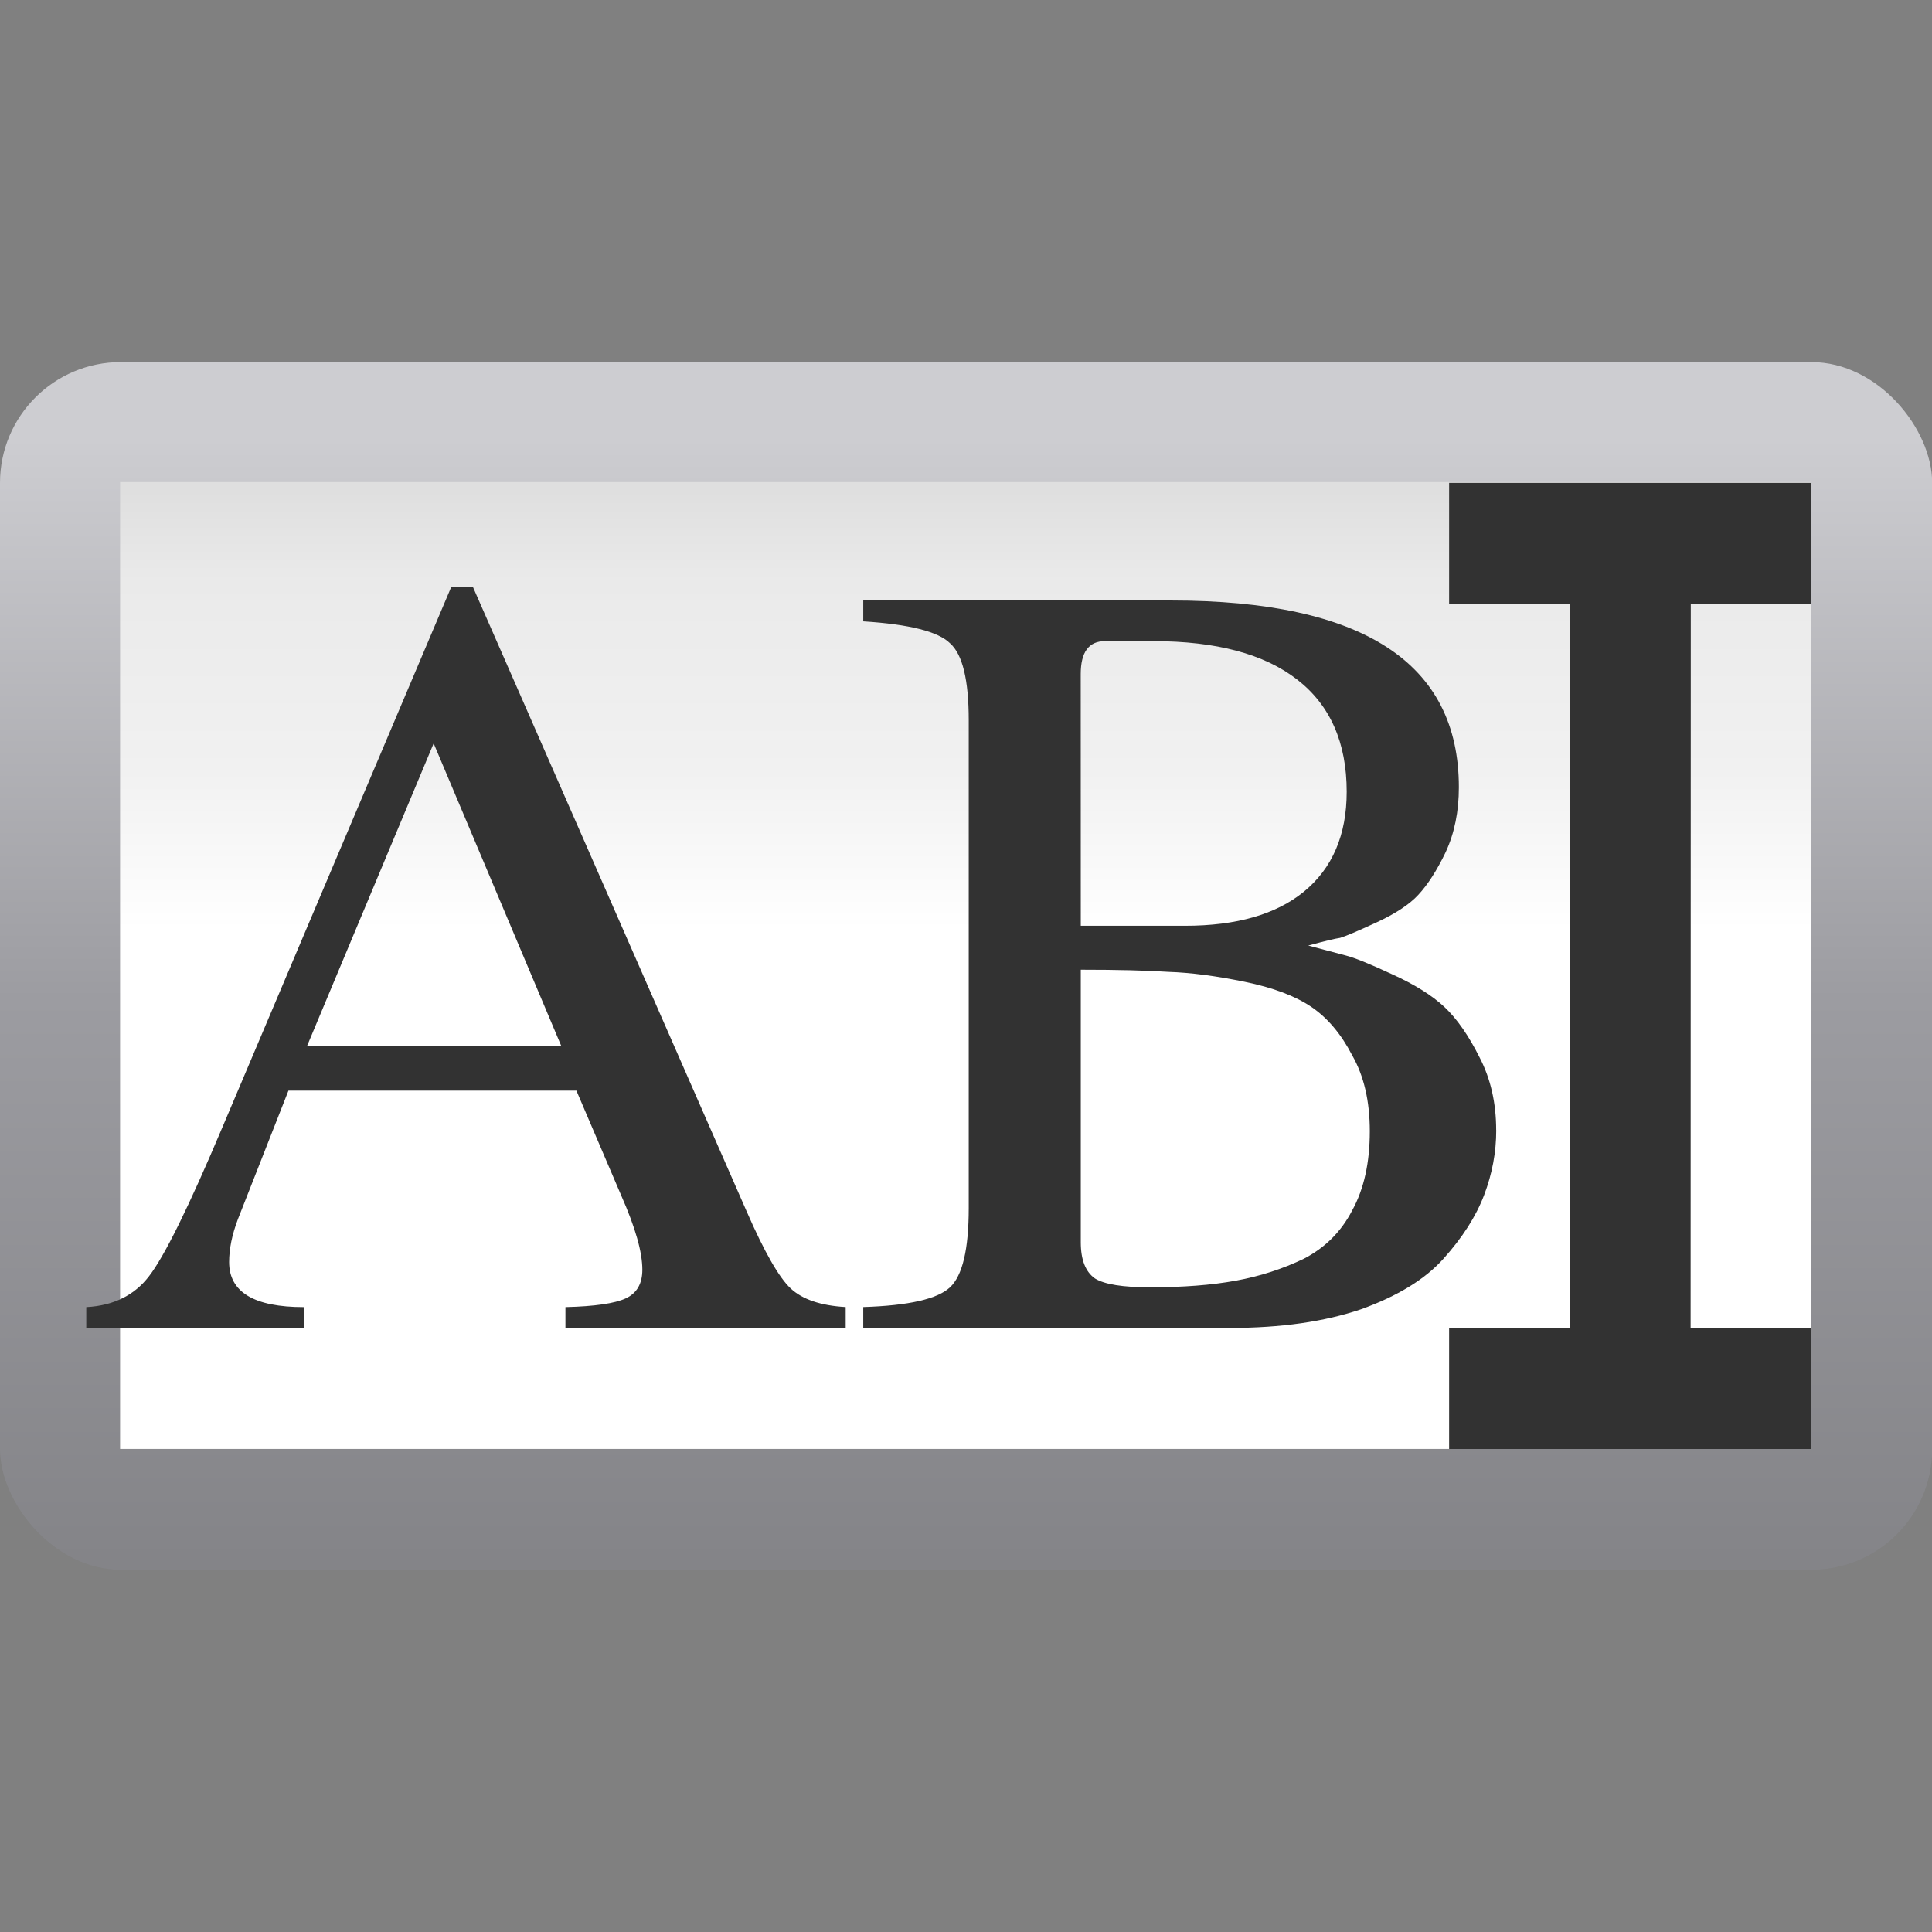 <svg height="16" viewBox="0 0 4.233 4.233" width="16" xmlns="http://www.w3.org/2000/svg" xmlns:xlink="http://www.w3.org/1999/xlink"><rect x="0" y="0" width="4.233" height="4.233" fill="#808080" stroke="none"/><linearGradient id="a" gradientUnits="userSpaceOnUse" x1="15.761" x2="15.761" y1="289.341" y2="271.741"><stop offset="0" stop-color="#fff"/><stop offset=".563" stop-color="#fff"/><stop offset=".72" stop-color="#f1f1f1"/><stop offset=".911" stop-color="#eaeaea"/><stop offset="1" stop-color="#dfdfdf"/></linearGradient><linearGradient id="b" gradientTransform="matrix(1.059 0 0 1.118 -1.183 -33.011)" gradientUnits="userSpaceOnUse" x1="15.773" x2="15.773" y1="289.354" y2="271.754"><stop offset="0" stop-color="#848488"/><stop offset=".5" stop-color="#9c9ca1"/><stop offset="1" stop-color="#cdcdd1"/></linearGradient><g transform="matrix(.125 0 0 .125 0 -32.892)"><rect fill="url(#b)" height="21.167" rx="2.117" ry="2.117" width="33.867" y="269.483"/><path d="m2.105 271.586h29.645v16.947h-29.645z" fill="url(#a)"/><g fill="#323232"><path d="m25.4 271.6v2.117h6.35v-2.117zm2.117 2.117v12.7h-2.117v2.117h6.35v-2.117h-2.117l.003-12.7z"/><g stroke-width=".482"><path d="m14.823 286.047v.366h-4.912v-.366q.77-.019 1.059-.154.289-.135.289-.501 0-.462-.366-1.291l-.79-1.849h-5.047l-.886 2.254q-.154.405-.154.751 0 .79 1.31.79v.366h-3.814v-.366q.713-.038 1.098-.539.405-.52 1.291-2.62l4.006-9.458h.385l4.796 10.941q.462 1.059.77 1.348.308.289.963.327zm-9.438-4.584h4.45l-2.234-5.297z"/><path d="m26.226 282.946q0 .578-.212 1.136-.212.559-.713 1.117-.482.539-1.445.886-.963.327-2.292.327h-6.433v-.366q1.194-.038 1.522-.347.327-.308.327-1.387v-8.552q0-1.059-.327-1.348-.308-.308-1.522-.385v-.366h5.393q5.047 0 5.047 3.275 0 .636-.231 1.136-.231.482-.482.751-.231.25-.732.482-.501.231-.636.27-.135.019-.559.135.443.116.655.173.231.058.809.327.597.27.925.578.327.308.616.886.289.559.289 1.271zm-6.068 2.754q.867 0 1.502-.116.636-.116 1.194-.385.559-.289.848-.848.308-.559.308-1.387 0-.79-.308-1.329-.289-.559-.713-.848-.424-.289-1.175-.443-.751-.154-1.329-.173-.578-.038-1.541-.038v4.777q0 .462.25.636.25.154.963.154zm-1.214-6.337h1.83q1.348 0 2.08-.597.751-.616.751-1.753 0-1.291-.867-1.965-.867-.674-2.523-.674h-.848q-.424 0-.424.578z"/></g></g></g></svg>